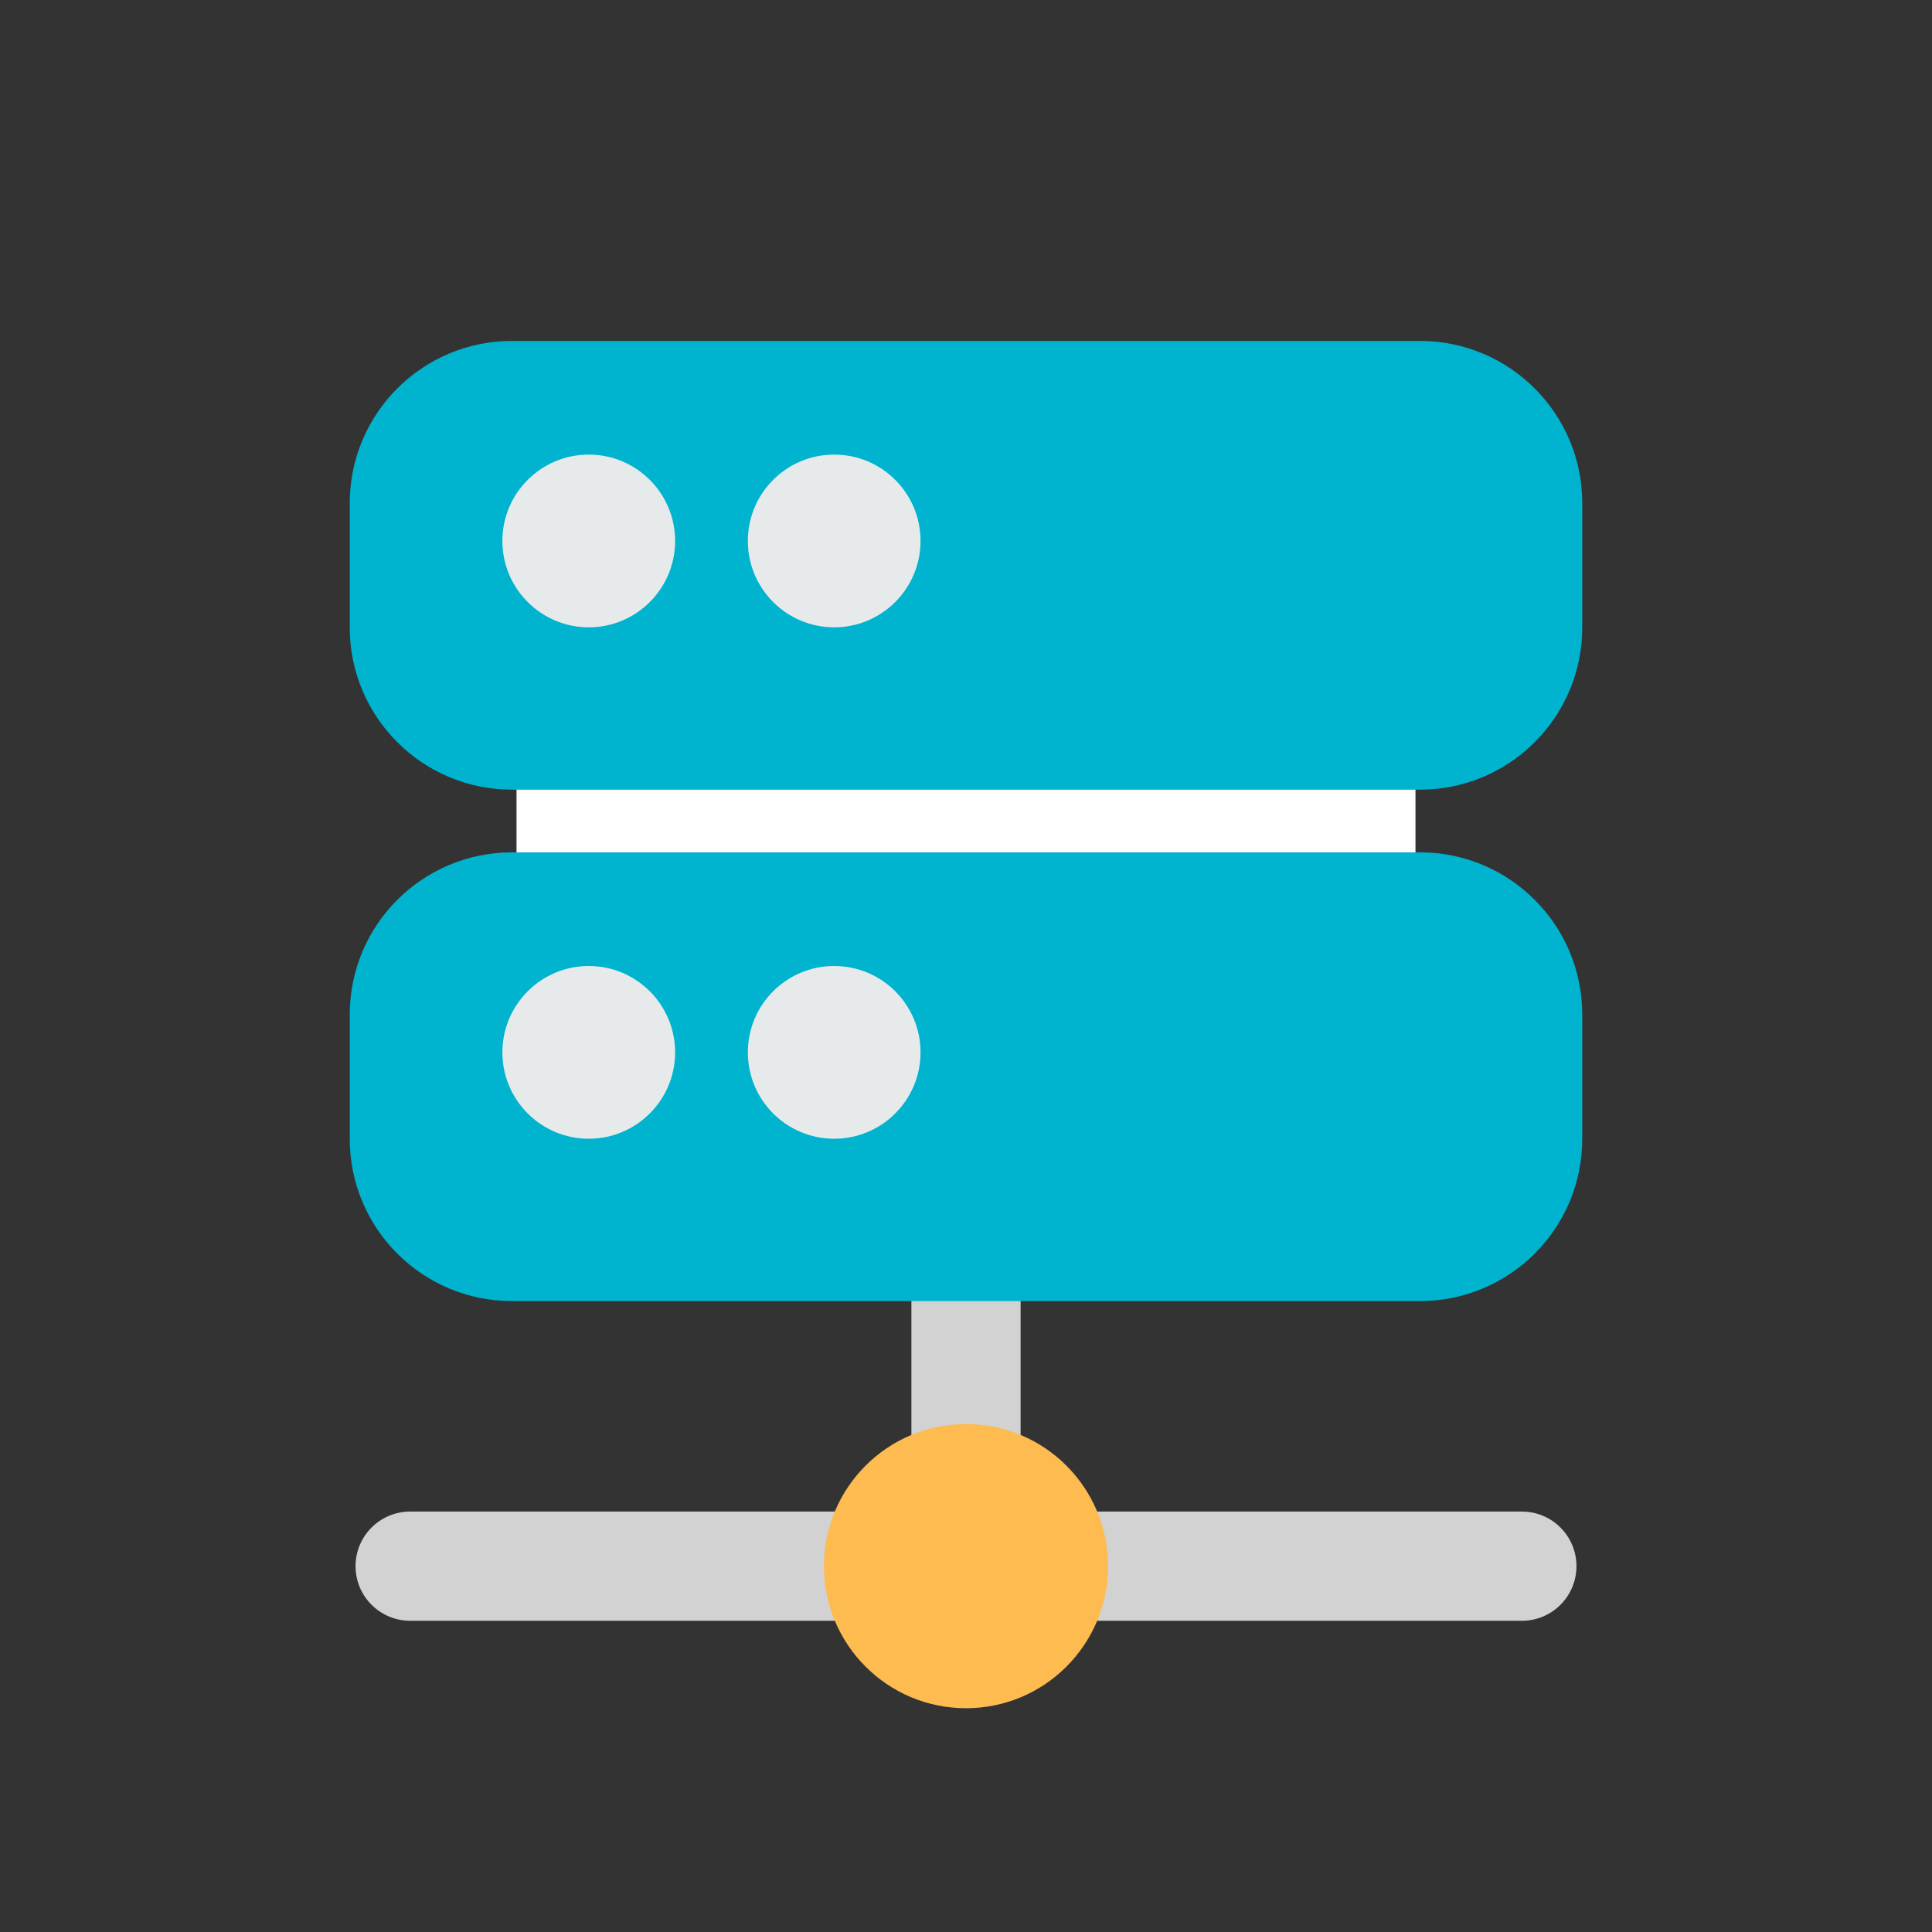<svg width="34" height="34" viewBox="0 0 34 34" fill="none" xmlns="http://www.w3.org/2000/svg">
<rect x="0" y="0" width="34" height="34" fill="#333333" stroke="none"/>
<path d="M17.961 18.727H16.039V25.468H17.961V18.727Z" fill="#D2D2D2"/>
<path d="M6.257 27.562C6.257 27.031 6.688 26.601 7.219 26.601H26.782C27.313 26.601 27.743 27.031 27.743 27.562C27.743 28.093 27.313 28.523 26.782 28.523H7.219C6.688 28.523 6.257 28.093 6.257 27.562Z" fill="#D2D2D2"/>
<path d="M17 30.062C18.381 30.062 19.5 28.942 19.5 27.562C19.5 26.181 18.381 25.061 17 25.061C15.619 25.061 14.5 26.181 14.5 27.562C14.5 28.942 15.619 30.062 17 30.062Z" fill="#FEBB50"/>
<path d="M17 29.297C17.958 29.297 18.735 28.521 18.735 27.562C18.735 26.604 17.958 25.827 17 25.827C16.042 25.827 15.265 26.604 15.265 27.562C15.265 28.521 16.042 29.297 17 29.297Z" fill="#FEBB50"/>
<path d="M24.91 9.969H9.09V20.207H24.91V9.969Z" fill="white"/>
<path d="M24.99 15H9.01C7.433 15 6.155 16.278 6.155 17.855V20.042C6.155 21.619 7.433 22.897 9.01 22.897H24.99C26.567 22.897 27.845 21.619 27.845 20.042V17.855C27.845 16.278 26.567 15 24.99 15Z" fill="#00B3CE"/>
<path d="M24.99 6H9.01C7.433 6 6.155 7.278 6.155 8.855V11.042C6.155 12.619 7.433 13.897 9.01 13.897H24.99C26.567 13.897 27.845 12.619 27.845 11.042V8.855C27.845 7.278 26.567 6 24.99 6Z" fill="#00B3CE"/>
<path d="M10.361 11.04C11.2 11.04 11.881 10.359 11.881 9.52C11.881 8.68 11.2 8 10.361 8C9.522 8 8.841 8.68 8.841 9.52C8.841 10.359 9.522 11.04 10.361 11.04Z" fill="#E7EAEB"/>
<path d="M14.68 11.04C15.52 11.04 16.2 10.359 16.2 9.52C16.2 8.68 15.52 8 14.68 8C13.841 8 13.161 8.68 13.161 9.52C13.161 10.359 13.841 11.04 14.68 11.04Z" fill="#E7EAEB"/>
<path d="M10.361 20.04C11.2 20.04 11.881 19.359 11.881 18.52C11.881 17.68 11.2 17 10.361 17C9.522 17 8.841 17.68 8.841 18.52C8.841 19.359 9.522 20.04 10.361 20.04Z" fill="#E7EAEB"/>
<path d="M14.68 20.04C15.52 20.04 16.2 19.359 16.2 18.52C16.2 17.68 15.52 17 14.68 17C13.841 17 13.161 17.68 13.161 18.52C13.161 19.359 13.841 20.04 14.68 20.04Z" fill="#E7EAEB"/>
</svg>

